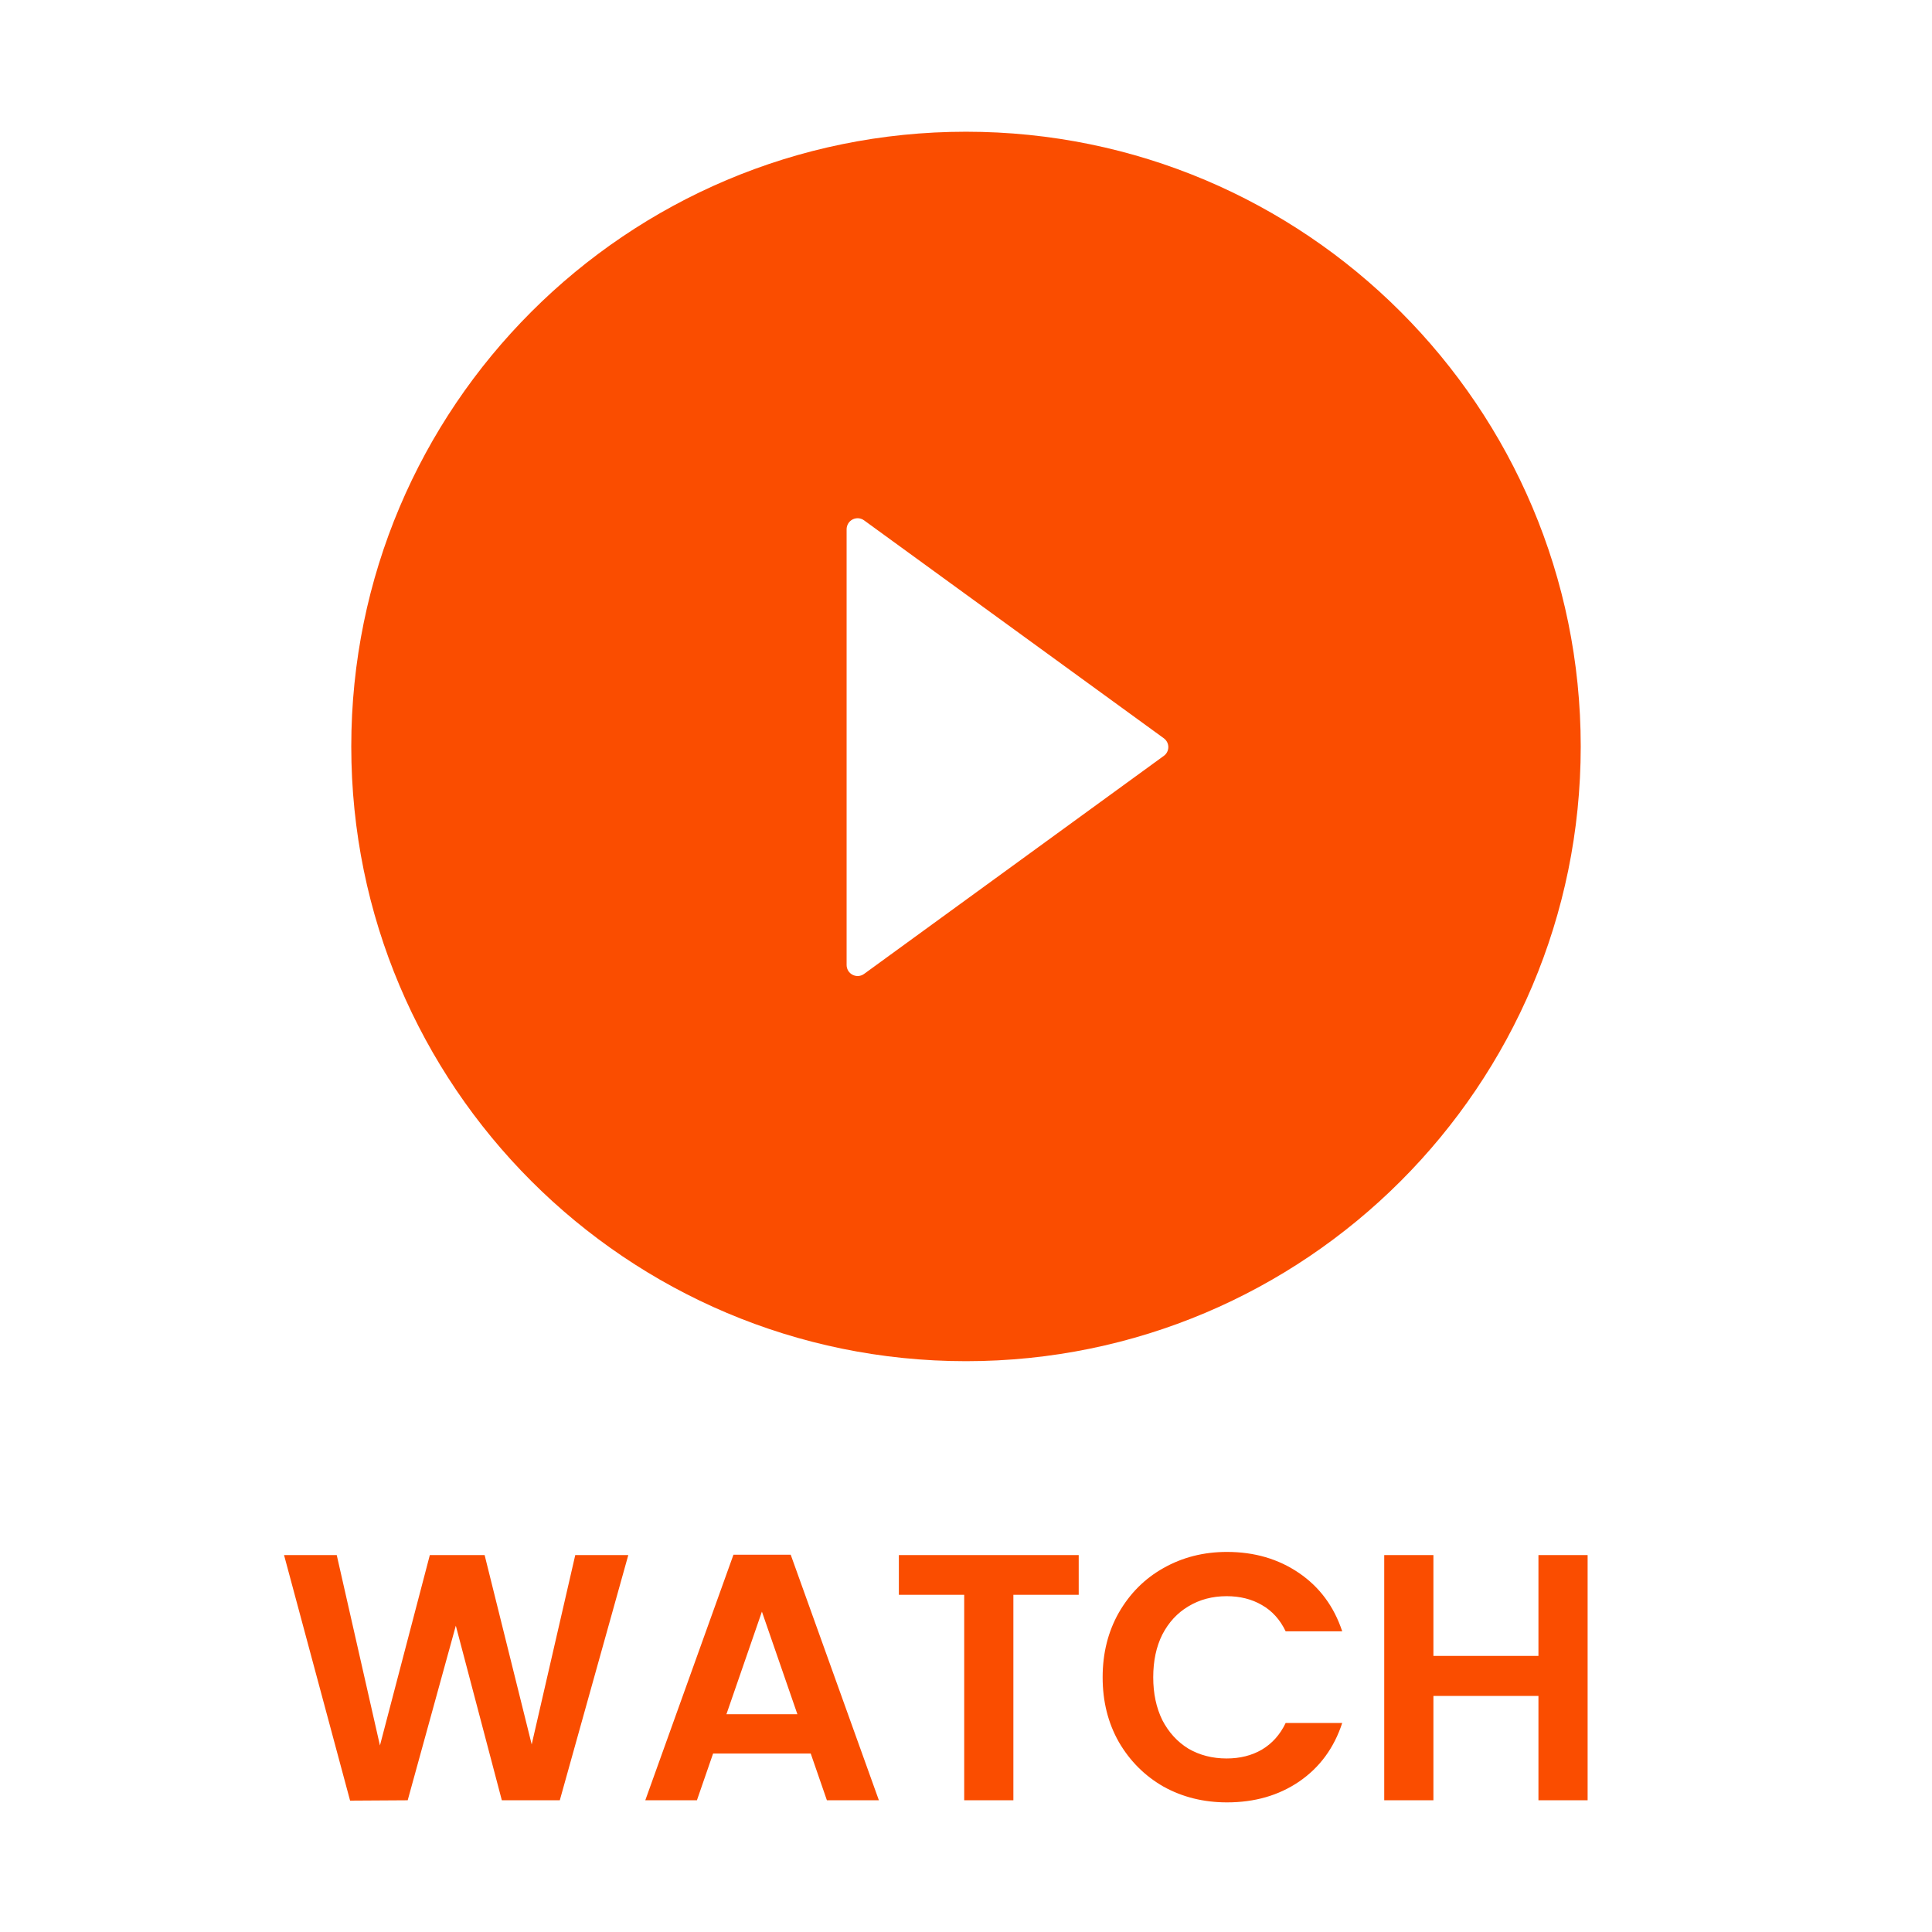 <svg width="44" height="44" viewBox="0 0 44 44" fill="none" xmlns="http://www.w3.org/2000/svg">
<path d="M22 3C14.269 3 8 9.269 8 17C8 24.731 14.269 31 22 31C29.731 31 36 24.731 36 17C36 9.269 29.731 3 22 3ZM26.503 17.216L19.678 22.181C19.641 22.208 19.597 22.224 19.551 22.228C19.505 22.231 19.459 22.222 19.418 22.201C19.377 22.18 19.342 22.148 19.318 22.109C19.294 22.069 19.281 22.024 19.281 21.978V12.053C19.281 12.007 19.294 11.962 19.318 11.922C19.342 11.883 19.376 11.851 19.417 11.83C19.458 11.809 19.505 11.8 19.551 11.803C19.597 11.807 19.641 11.823 19.678 11.85L26.503 16.812C26.535 16.835 26.562 16.866 26.58 16.901C26.598 16.936 26.608 16.975 26.608 17.014C26.608 17.054 26.598 17.093 26.58 17.128C26.562 17.163 26.535 17.193 26.503 17.216V17.216Z" fill="#FA4D00"/>
<path d="M14.309 35.416L12.749 41H11.429L10.381 37.024L9.285 41L7.973 41.008L6.469 35.416H7.669L8.653 39.752L9.789 35.416H11.037L12.109 39.728L13.101 35.416H14.309ZM18.464 39.936H16.24L15.872 41H14.696L16.704 35.408H18.008L20.016 41H18.832L18.464 39.936ZM18.16 39.04L17.352 36.704L16.544 39.04H18.16ZM24.567 35.416V36.32H23.079V41H21.959V36.32H20.471V35.416H24.567ZM25.112 38.2C25.112 37.651 25.235 37.16 25.48 36.728C25.731 36.291 26.069 35.952 26.496 35.712C26.928 35.467 27.411 35.344 27.944 35.344C28.568 35.344 29.115 35.504 29.584 35.824C30.053 36.144 30.381 36.587 30.568 37.152H29.28C29.152 36.885 28.971 36.685 28.736 36.552C28.507 36.419 28.24 36.352 27.936 36.352C27.611 36.352 27.32 36.429 27.064 36.584C26.813 36.733 26.616 36.947 26.472 37.224C26.333 37.501 26.264 37.827 26.264 38.2C26.264 38.568 26.333 38.893 26.472 39.176C26.616 39.453 26.813 39.669 27.064 39.824C27.32 39.973 27.611 40.048 27.936 40.048C28.24 40.048 28.507 39.981 28.736 39.848C28.971 39.709 29.152 39.507 29.28 39.24H30.568C30.381 39.811 30.053 40.256 29.584 40.576C29.12 40.891 28.573 41.048 27.944 41.048C27.411 41.048 26.928 40.928 26.496 40.688C26.069 40.443 25.731 40.104 25.48 39.672C25.235 39.24 25.112 38.749 25.112 38.2ZM36.157 35.416V41H35.037V38.624H32.645V41H31.525V35.416H32.645V37.712H35.037V35.416H36.157Z" fill="#FA4D00"/>
</svg>
